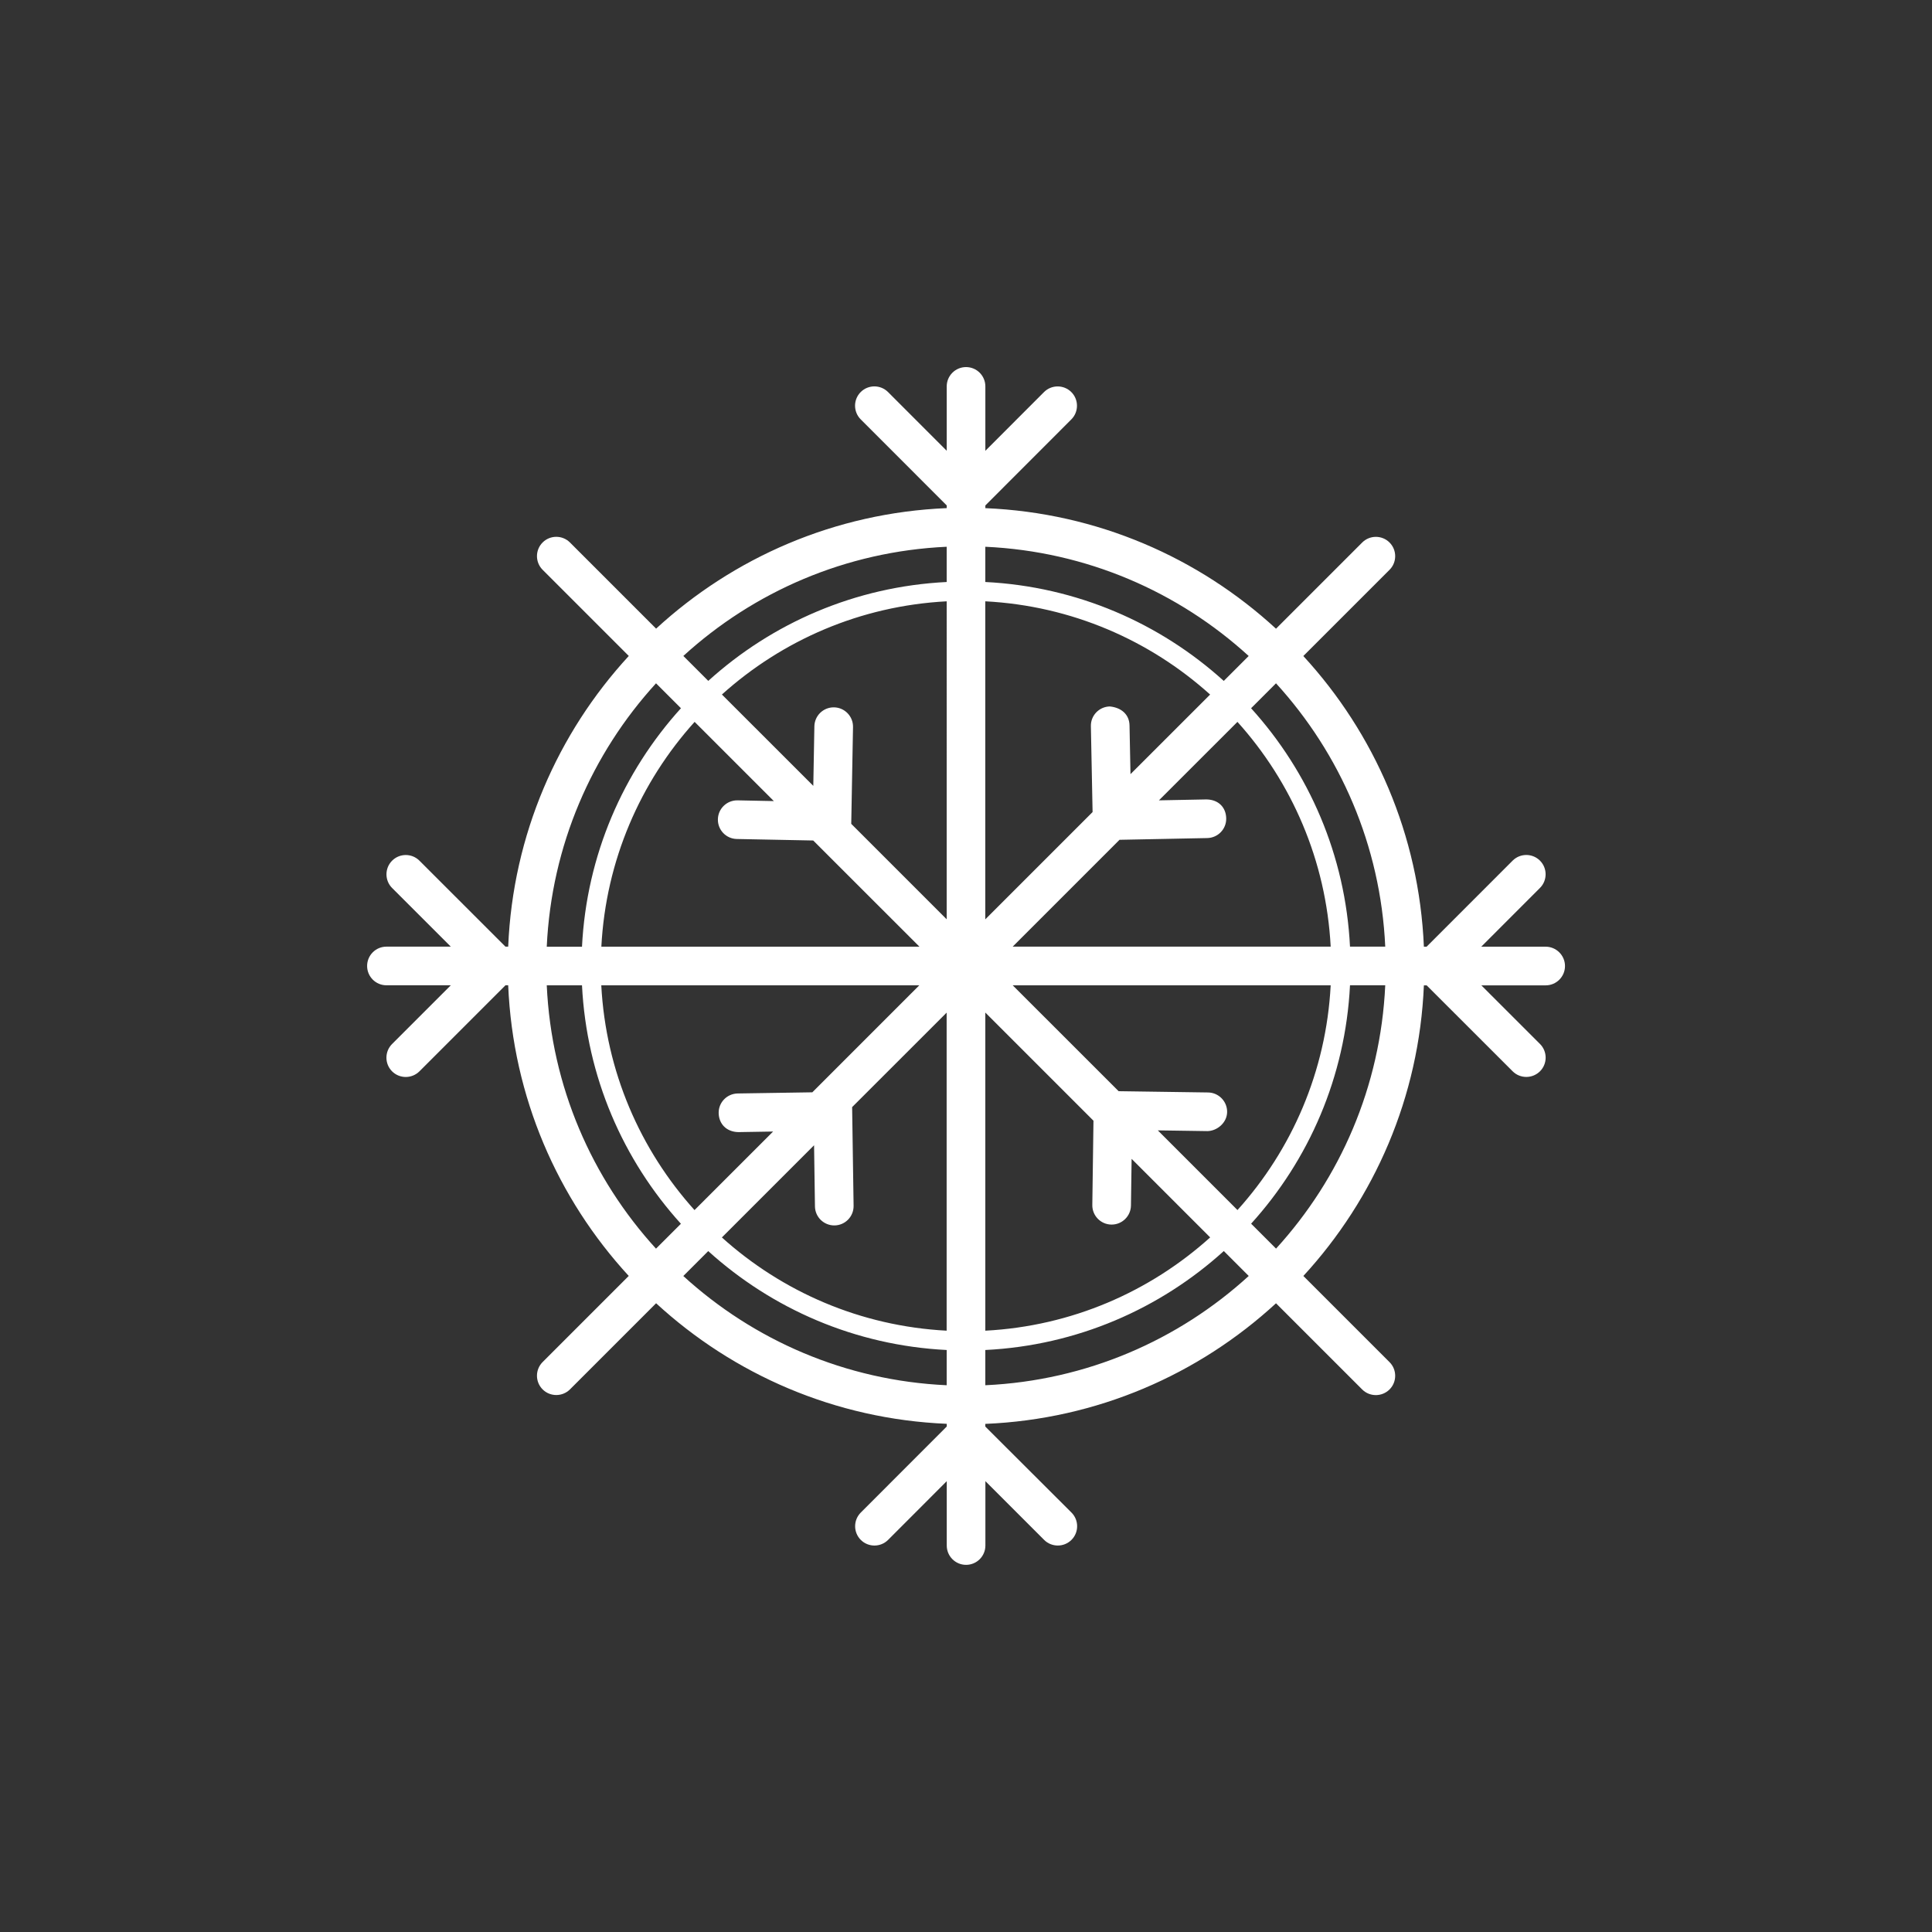 <?xml version="1.0" encoding="utf-8"?>
<!-- Generator: Adobe Illustrator 16.0.0, SVG Export Plug-In . SVG Version: 6.00 Build 0)  -->
<!DOCTYPE svg PUBLIC "-//W3C//DTD SVG 1.1//EN" "http://www.w3.org/Graphics/SVG/1.1/DTD/svg11.dtd">
<svg version="1.1" id="Layer_1" xmlns="http://www.w3.org/2000/svg" xmlns:xlink="http://www.w3.org/1999/xlink" x="0px" y="0px"
	 width="50px" height="50px" viewBox="-315.5 104.5 50 50" enable-background="new -315.5 104.5 50 50" xml:space="preserve">
<rect x="-315.5" y="104.5" width="50" height="50" fill="#333333" stroke="none"/>
<path style="fill:white" d="M-275.5,129h-1.665l1.519-1.52c0.195-0.195,0.195-0.512,0-0.707s-0.512-0.195-0.707,0l-2.226,2.227h-0.071
	c-0.122-2.896-1.28-5.522-3.12-7.522l2.231-2.231c0.195-0.195,0.195-0.512,0-0.707s-0.512-0.195-0.707,0l-2.231,2.231
	c-2-1.84-4.626-2.999-7.522-3.12v-0.07l2.225-2.227c0.195-0.195,0.195-0.512,0-0.707s-0.512-0.195-0.707,0l-1.518,1.52V114.5
	c0-0.276-0.224-0.5-0.5-0.5s-0.5,0.224-0.5,0.5v1.666l-1.519-1.52c-0.195-0.195-0.512-0.195-0.707,0s-0.195,0.512,0,0.707
	l2.226,2.227v0.07c-2.896,0.121-5.521,1.28-7.521,3.119l-2.23-2.23c-0.195-0.195-0.512-0.195-0.707,0s-0.195,0.512,0,0.707
	l2.23,2.23c-1.84,2-3,4.627-3.121,7.523h-0.071l-2.226-2.225c-0.195-0.195-0.512-0.195-0.707,0s-0.195,0.512,0,0.707l1.519,1.518
	h-1.666c-0.276,0-0.5,0.224-0.5,0.5s0.224,0.5,0.5,0.5h1.666l-1.52,1.52c-0.195,0.195-0.195,0.512,0,0.707
	c0.098,0.098,0.226,0.146,0.354,0.146s0.256-0.049,0.354-0.146l2.227-2.227h0.07c0.122,2.896,1.28,5.522,3.12,7.522l-2.229,2.229
	c-0.195,0.195-0.195,0.512,0,0.707c0.098,0.098,0.226,0.146,0.354,0.146s0.256-0.049,0.354-0.146l2.229-2.229
	c2,1.84,4.626,2.999,7.522,3.12v0.07l-2.225,2.227c-0.195,0.195-0.195,0.512,0,0.707s0.512,0.195,0.707,0l1.518-1.52v1.666
	c0,0.276,0.224,0.5,0.5,0.5s0.5-0.224,0.5-0.5v-1.666l1.52,1.52c0.098,0.098,0.226,0.146,0.354,0.146s0.256-0.049,0.354-0.146
	c0.195-0.195,0.195-0.512,0-0.707L-290,141.42v-0.07c2.896-0.121,5.523-1.28,7.523-3.121l2.23,2.23
	c0.098,0.098,0.226,0.146,0.354,0.146s0.256-0.049,0.354-0.146c0.195-0.195,0.195-0.512,0-0.707l-2.23-2.23
	c1.839-2,2.998-4.626,3.119-7.521h0.072l2.225,2.224c0.098,0.098,0.226,0.146,0.354,0.146s0.256-0.049,0.354-0.146
	c0.195-0.195,0.195-0.512,0-0.707l-1.518-1.517h1.665c0.276,0,0.5-0.224,0.5-0.5S-275.224,129-275.5,129z M-298.522,122.184
	l0.645,0.645c-1.496,1.652-2.442,3.802-2.561,6.172h-0.912C-301.229,126.379-300.182,124.002-298.522,122.184z M-296.432,126.213
	l1.978,0.039l2.749,2.748h-8.232c0.117-2.232,1.008-4.258,2.414-5.818l2.05,2.05l-0.938-0.019c-0.003,0-0.007,0-0.01,0
	c-0.272,0-0.495,0.218-0.5,0.49C-296.927,125.979-296.708,126.207-296.432,126.213z M-296.392,133.799l0.9-0.015l-2.034,2.033
	c-1.405-1.561-2.295-3.586-2.413-5.817h8.23l-2.768,2.769l-1.932,0.03c-0.276,0.005-0.497,0.231-0.492,0.508
	C-296.895,133.582-296.705,133.792-296.392,133.799z M-298.523,136.815c-1.659-1.818-2.707-4.194-2.827-6.815h0.912
	c0.118,2.369,1.064,4.52,2.56,6.171L-298.523,136.815z M-291,140.35c-2.621-0.12-4.998-1.167-6.816-2.827l0.645-0.645
	c1.652,1.495,3.801,2.441,6.171,2.56V140.35z M-291,138.938c-2.232-0.117-4.257-1.008-5.818-2.413l2.386-2.386l0.023,1.583
	c0.004,0.273,0.227,0.492,0.5,0.492c0.002,0,0.005,0,0.007,0c0.276-0.004,0.497-0.231,0.493-0.508l-0.038-2.554l2.446-2.445V138.938
	z M-291,128.291l-2.47-2.47l0.046-2.506c0.005-0.275-0.215-0.504-0.491-0.509c-0.003,0-0.006,0-0.009,0
	c-0.272,0-0.495,0.218-0.5,0.491l-0.028,1.541l-2.365-2.364c1.561-1.405,3.585-2.295,5.817-2.412V128.291z M-291,119.562
	c-2.369,0.118-4.518,1.063-6.17,2.559l-0.645-0.645c1.818-1.659,4.195-2.706,6.815-2.826V119.562z M-290,118.65
	c2.621,0.12,4.998,1.167,6.816,2.827l-0.645,0.645c-1.652-1.495-3.801-2.441-6.171-2.56V118.65z M-284.235,132.773l-2.315-0.033
	l-2.741-2.74h8.229c-0.117,2.231-1.007,4.256-2.412,5.816l-2.062-2.062l1.287,0.019c0.25-0.006,0.503-0.217,0.507-0.493
	C-283.738,133.005-283.959,132.777-284.235,132.773z M-289.293,129l2.766-2.766l2.271-0.045c0.276-0.006,0.496-0.233,0.49-0.51
	c-0.005-0.275-0.19-0.484-0.51-0.49l-1.231,0.024l2.032-2.031c1.405,1.561,2.295,3.586,2.413,5.817H-289.293z M-290,120.062
	c2.232,0.117,4.257,1.008,5.818,2.413l-2.061,2.06l-0.025-1.262c-0.005-0.275-0.203-0.46-0.51-0.49
	c-0.276,0.006-0.496,0.233-0.49,0.51l0.044,2.223l-2.777,2.777V120.062z M-290,130.705l2.799,2.799l-0.03,2.181
	c-0.004,0.276,0.217,0.503,0.493,0.507c0.002,0,0.004,0,0.007,0c0.273,0,0.496-0.22,0.5-0.493l0.017-1.208l2.033,2.033
	c-1.561,1.406-3.586,2.297-5.819,2.414V130.705z M-290,140.35v-0.912c2.37-0.118,4.52-1.064,6.172-2.561l0.645,0.645
	C-285.001,139.182-287.379,140.229-290,140.35z M-282.476,136.814l-0.645-0.645c1.495-1.651,2.44-3.801,2.559-6.17h0.912
	C-279.771,132.62-280.817,134.997-282.476,136.814z M-280.562,129c-0.118-2.369-1.064-4.52-2.56-6.171l0.645-0.645
	c1.659,1.818,2.707,4.194,2.827,6.815H-280.562z"/>
</svg>
